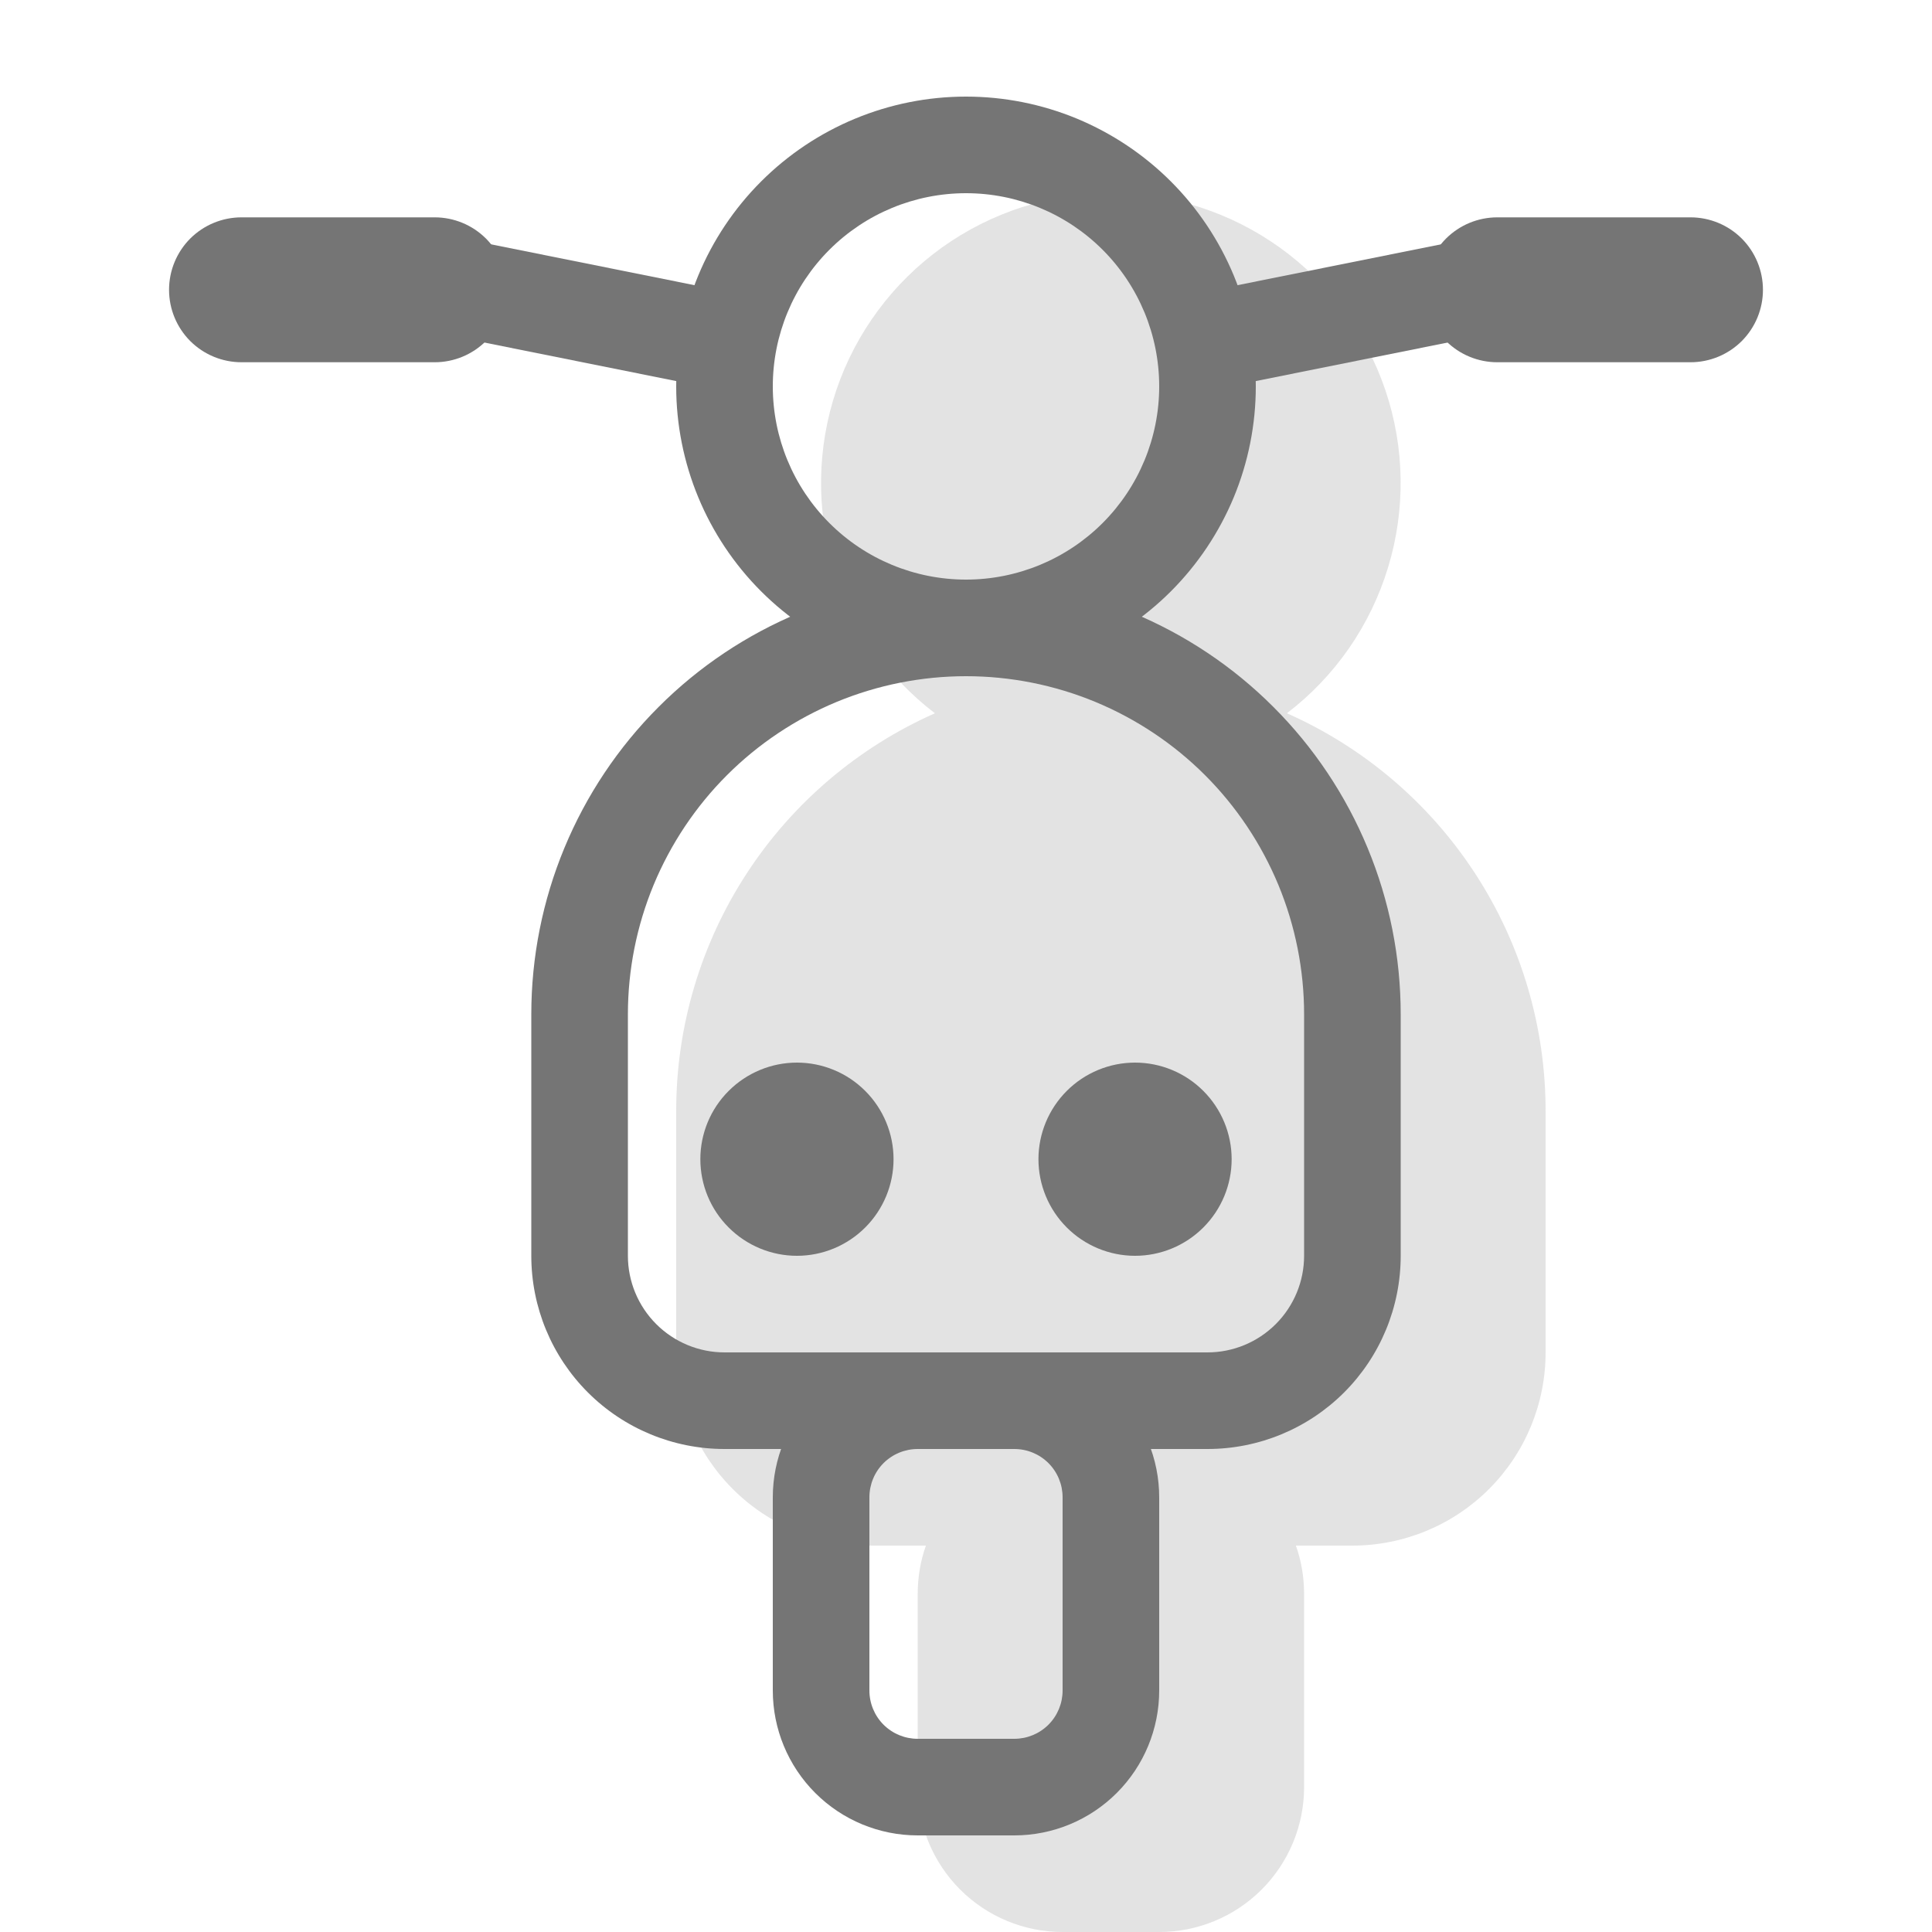 <svg width="32" height="32" viewBox="0 0 32 32" fill="none" xmlns="http://www.w3.org/2000/svg">
<g clip-path="url(#clip0_2404_1338)">
<path opacity="0.2" fill-rule="evenodd" clip-rule="evenodd" d="M21.315 11.814C22.591 12.379 23.674 13.302 24.435 14.471C25.196 15.64 25.6 17.005 25.6 18.4V22.4C25.6 23.249 25.263 24.063 24.663 24.663C24.063 25.263 23.249 25.6 22.4 25.6H21.464C21.554 25.852 21.599 26.118 21.6 26.4V29.6C21.6 30.236 21.347 30.847 20.897 31.297C20.447 31.747 19.837 32 19.2 32H17.6C16.963 32 16.353 31.747 15.903 31.297C15.453 30.847 15.2 30.236 15.2 29.6V26.4C15.201 26.118 15.246 25.852 15.336 25.6H14.4C13.551 25.6 12.737 25.263 12.137 24.663C11.537 24.063 11.2 23.249 11.2 22.4V18.4C11.2 17.005 11.604 15.64 12.365 14.471C13.126 13.302 14.21 12.379 15.485 11.814C14.687 11.205 14.101 10.361 13.808 9.401C13.515 8.441 13.531 7.413 13.852 6.462C14.174 5.511 14.786 4.685 15.601 4.1C16.417 3.515 17.395 3.2 18.399 3.2C19.403 3.2 20.381 3.515 21.197 4.1C22.013 4.685 22.624 5.511 22.946 6.462C23.268 7.413 23.283 8.441 22.99 9.401C22.698 10.361 22.113 11.205 21.315 11.814Z" fill="#757575"/>
<path d="M20.4 19.2C20.4 19.624 20.231 20.031 19.931 20.331C19.631 20.631 19.224 20.8 18.8 20.8C18.376 20.8 17.969 20.631 17.669 20.331C17.369 20.031 17.2 19.624 17.2 19.2C17.2 18.776 17.369 18.369 17.669 18.069C17.969 17.769 18.376 17.6 18.8 17.6C19.224 17.6 19.631 17.769 19.931 18.069C20.231 18.369 20.4 18.776 20.4 19.2ZM14.8 19.2C14.8 19.624 14.631 20.031 14.331 20.331C14.031 20.631 13.624 20.8 13.2 20.8C12.776 20.8 12.369 20.631 12.069 20.331C11.768 20.031 11.6 19.624 11.6 19.2C11.6 18.776 11.768 18.369 12.069 18.069C12.369 17.769 12.776 17.6 13.2 17.6C13.624 17.6 14.031 17.769 14.331 18.069C14.631 18.369 14.8 18.776 14.8 19.2Z" fill="#757575"/>
<path fill-rule="evenodd" clip-rule="evenodd" d="M16 11.2C16.63 11.2 17.255 11.076 17.837 10.835C18.419 10.593 18.948 10.24 19.394 9.794C19.84 9.348 20.193 8.819 20.435 8.237C20.676 7.655 20.8 7.03 20.8 6.4C20.8 5.77 20.676 5.145 20.435 4.563C20.193 3.981 19.84 3.452 19.394 3.006C18.948 2.56 18.419 2.207 17.837 1.965C17.255 1.724 16.63 1.6 16 1.6C14.727 1.6 13.506 2.106 12.606 3.006C11.706 3.906 11.2 5.127 11.2 6.4C11.2 7.673 11.706 8.894 12.606 9.794C13.506 10.694 14.727 11.2 16 11.2ZM16 3.2C16.849 3.2 17.663 3.537 18.263 4.137C18.863 4.737 19.2 5.551 19.2 6.4C19.2 7.249 18.863 8.063 18.263 8.663C17.663 9.263 16.849 9.6 16 9.6C15.151 9.6 14.337 9.263 13.737 8.663C13.137 8.063 12.8 7.249 12.8 6.4C12.8 5.551 13.137 4.737 13.737 4.137C14.337 3.537 15.151 3.2 16 3.2ZM16.8 22.4H15.2C14.563 22.4 13.953 22.653 13.503 23.103C13.053 23.553 12.8 24.163 12.8 24.8V28C12.8 28.637 13.053 29.247 13.503 29.697C13.953 30.147 14.563 30.4 15.2 30.4H16.8C17.436 30.4 18.047 30.147 18.497 29.697C18.947 29.247 19.2 28.637 19.2 28V24.8C19.2 24.163 18.947 23.553 18.497 23.103C18.047 22.653 17.436 22.4 16.8 22.4ZM14.4 24.8C14.4 24.588 14.484 24.384 14.634 24.234C14.784 24.084 14.988 24 15.2 24H16.8C17.012 24 17.216 24.084 17.366 24.234C17.516 24.384 17.6 24.588 17.6 24.8V28C17.6 28.212 17.516 28.416 17.366 28.566C17.216 28.716 17.012 28.8 16.8 28.8H15.2C14.988 28.8 14.784 28.716 14.634 28.566C14.484 28.416 14.4 28.212 14.4 28V24.8Z" fill="#757575"/>
<path d="M24.8 6C24.482 6 24.177 5.874 23.951 5.649C23.726 5.423 23.6 5.118 23.6 4.8C23.6 4.482 23.726 4.177 23.951 3.951C24.177 3.726 24.482 3.6 24.8 3.6H28C28.318 3.6 28.623 3.726 28.849 3.951C29.074 4.177 29.2 4.482 29.2 4.8C29.2 5.118 29.074 5.423 28.849 5.649C28.623 5.874 28.318 6 28 6H24.8ZM4 6C3.682 6 3.377 5.874 3.151 5.649C2.926 5.423 2.8 5.118 2.8 4.8C2.8 4.482 2.926 4.177 3.151 3.951C3.377 3.726 3.682 3.6 4 3.6H7.2C7.518 3.6 7.823 3.726 8.049 3.951C8.274 4.177 8.4 4.482 8.4 4.8C8.4 5.118 8.274 5.423 8.049 5.649C7.823 5.874 7.518 6 7.2 6H4Z" fill="#757575"/>
<path d="M6.57 5.382L7.053 3.83L12.97 5.018L12.486 6.57L6.57 5.382ZM19.03 5.018L19.514 6.57L25.43 5.382L24.947 3.83L19.03 5.018Z" fill="#757575"/>
<path fill-rule="evenodd" clip-rule="evenodd" d="M23.2 16.8C23.2 15.854 23.014 14.918 22.652 14.045C22.29 13.171 21.76 12.377 21.091 11.709C20.423 11.04 19.629 10.51 18.755 10.148C17.882 9.786 16.945 9.6 16 9.6C15.055 9.6 14.118 9.786 13.245 10.148C12.371 10.51 11.577 11.04 10.909 11.709C10.24 12.377 9.71 13.171 9.348 14.045C8.986 14.918 8.8 15.854 8.8 16.8V20.8C8.8 21.649 9.137 22.463 9.737 23.063C10.337 23.663 11.151 24 12 24H20C20.849 24 21.663 23.663 22.263 23.063C22.863 22.463 23.2 21.649 23.2 20.8V16.8ZM10.4 16.8C10.4 16.065 10.545 15.336 10.826 14.657C11.108 13.978 11.52 13.36 12.04 12.84C12.56 12.32 13.178 11.908 13.857 11.626C14.536 11.345 15.265 11.2 16 11.2C16.735 11.2 17.464 11.345 18.143 11.626C18.822 11.908 19.44 12.32 19.96 12.84C20.48 13.36 20.892 13.978 21.174 14.657C21.455 15.336 21.6 16.065 21.6 16.8V20.8C21.6 21.224 21.431 21.631 21.131 21.931C20.831 22.231 20.424 22.4 20 22.4H12C11.576 22.4 11.169 22.231 10.869 21.931C10.569 21.631 10.4 21.224 10.4 20.8V16.8Z" fill="#757575"/>
</g>
<defs>
<clipPath id="clip0_2404_1338">
<rect width="32" height="32" fill="white"/>
</clipPath>
</defs>
</svg>
